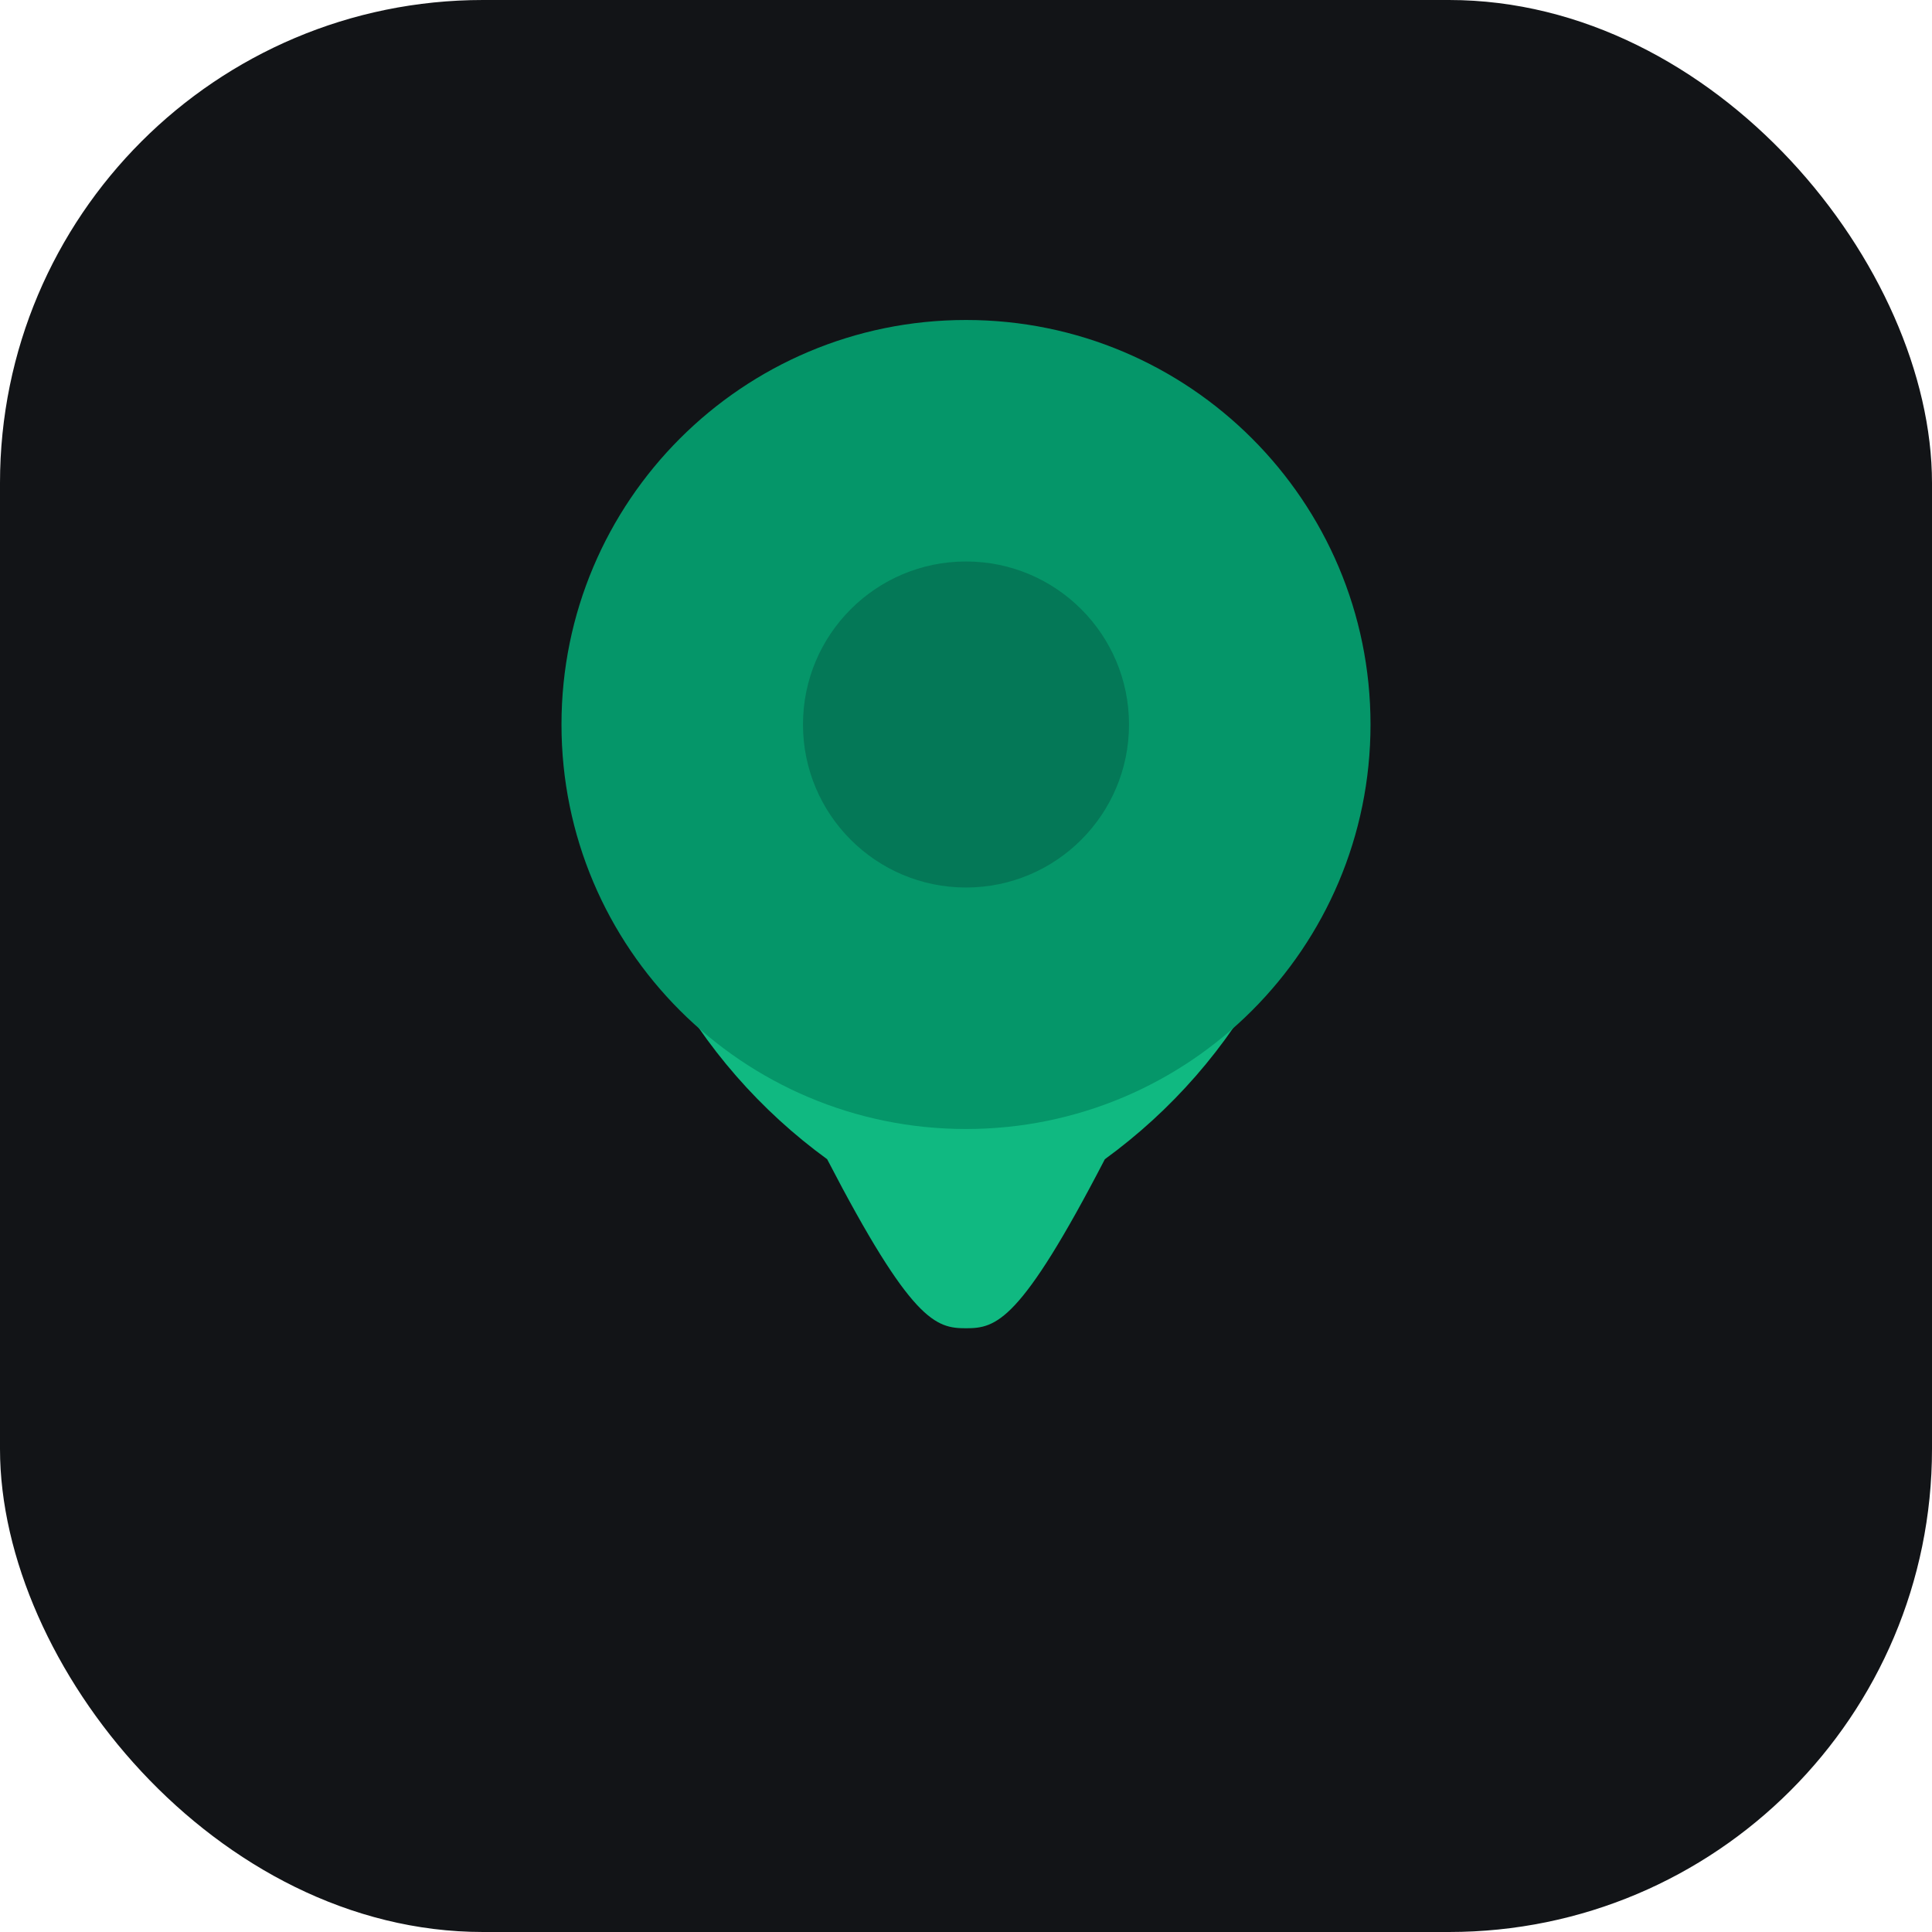 <svg width="32" height="32" viewBox="0 0 32 32" fill="none" xmlns="http://www.w3.org/2000/svg">
  <rect width="32" height="32" rx="8" fill="#121417"/>
  <path d="M16 6C12.7 6 10 8.7 10 12c0 3 1.5 5.6 3.7 7.2C15.1 21.9 15.5 22 16 22s0.9-0.1 2.3-2.8C20.5 17.6 22 15 22 12c0-3.3-2.7-6-6-6z" fill="#10B981"/>
  <path d="M16 18.7c-3.7 0-6.7-3-6.7-6.7s3-6.7 6.7-6.7 6.7 3 6.7 6.7-3 6.7-6.7 6.7z" fill="#059669"/>
  <circle cx="16" cy="12" r="2.7" fill="#047857"/>
</svg>

